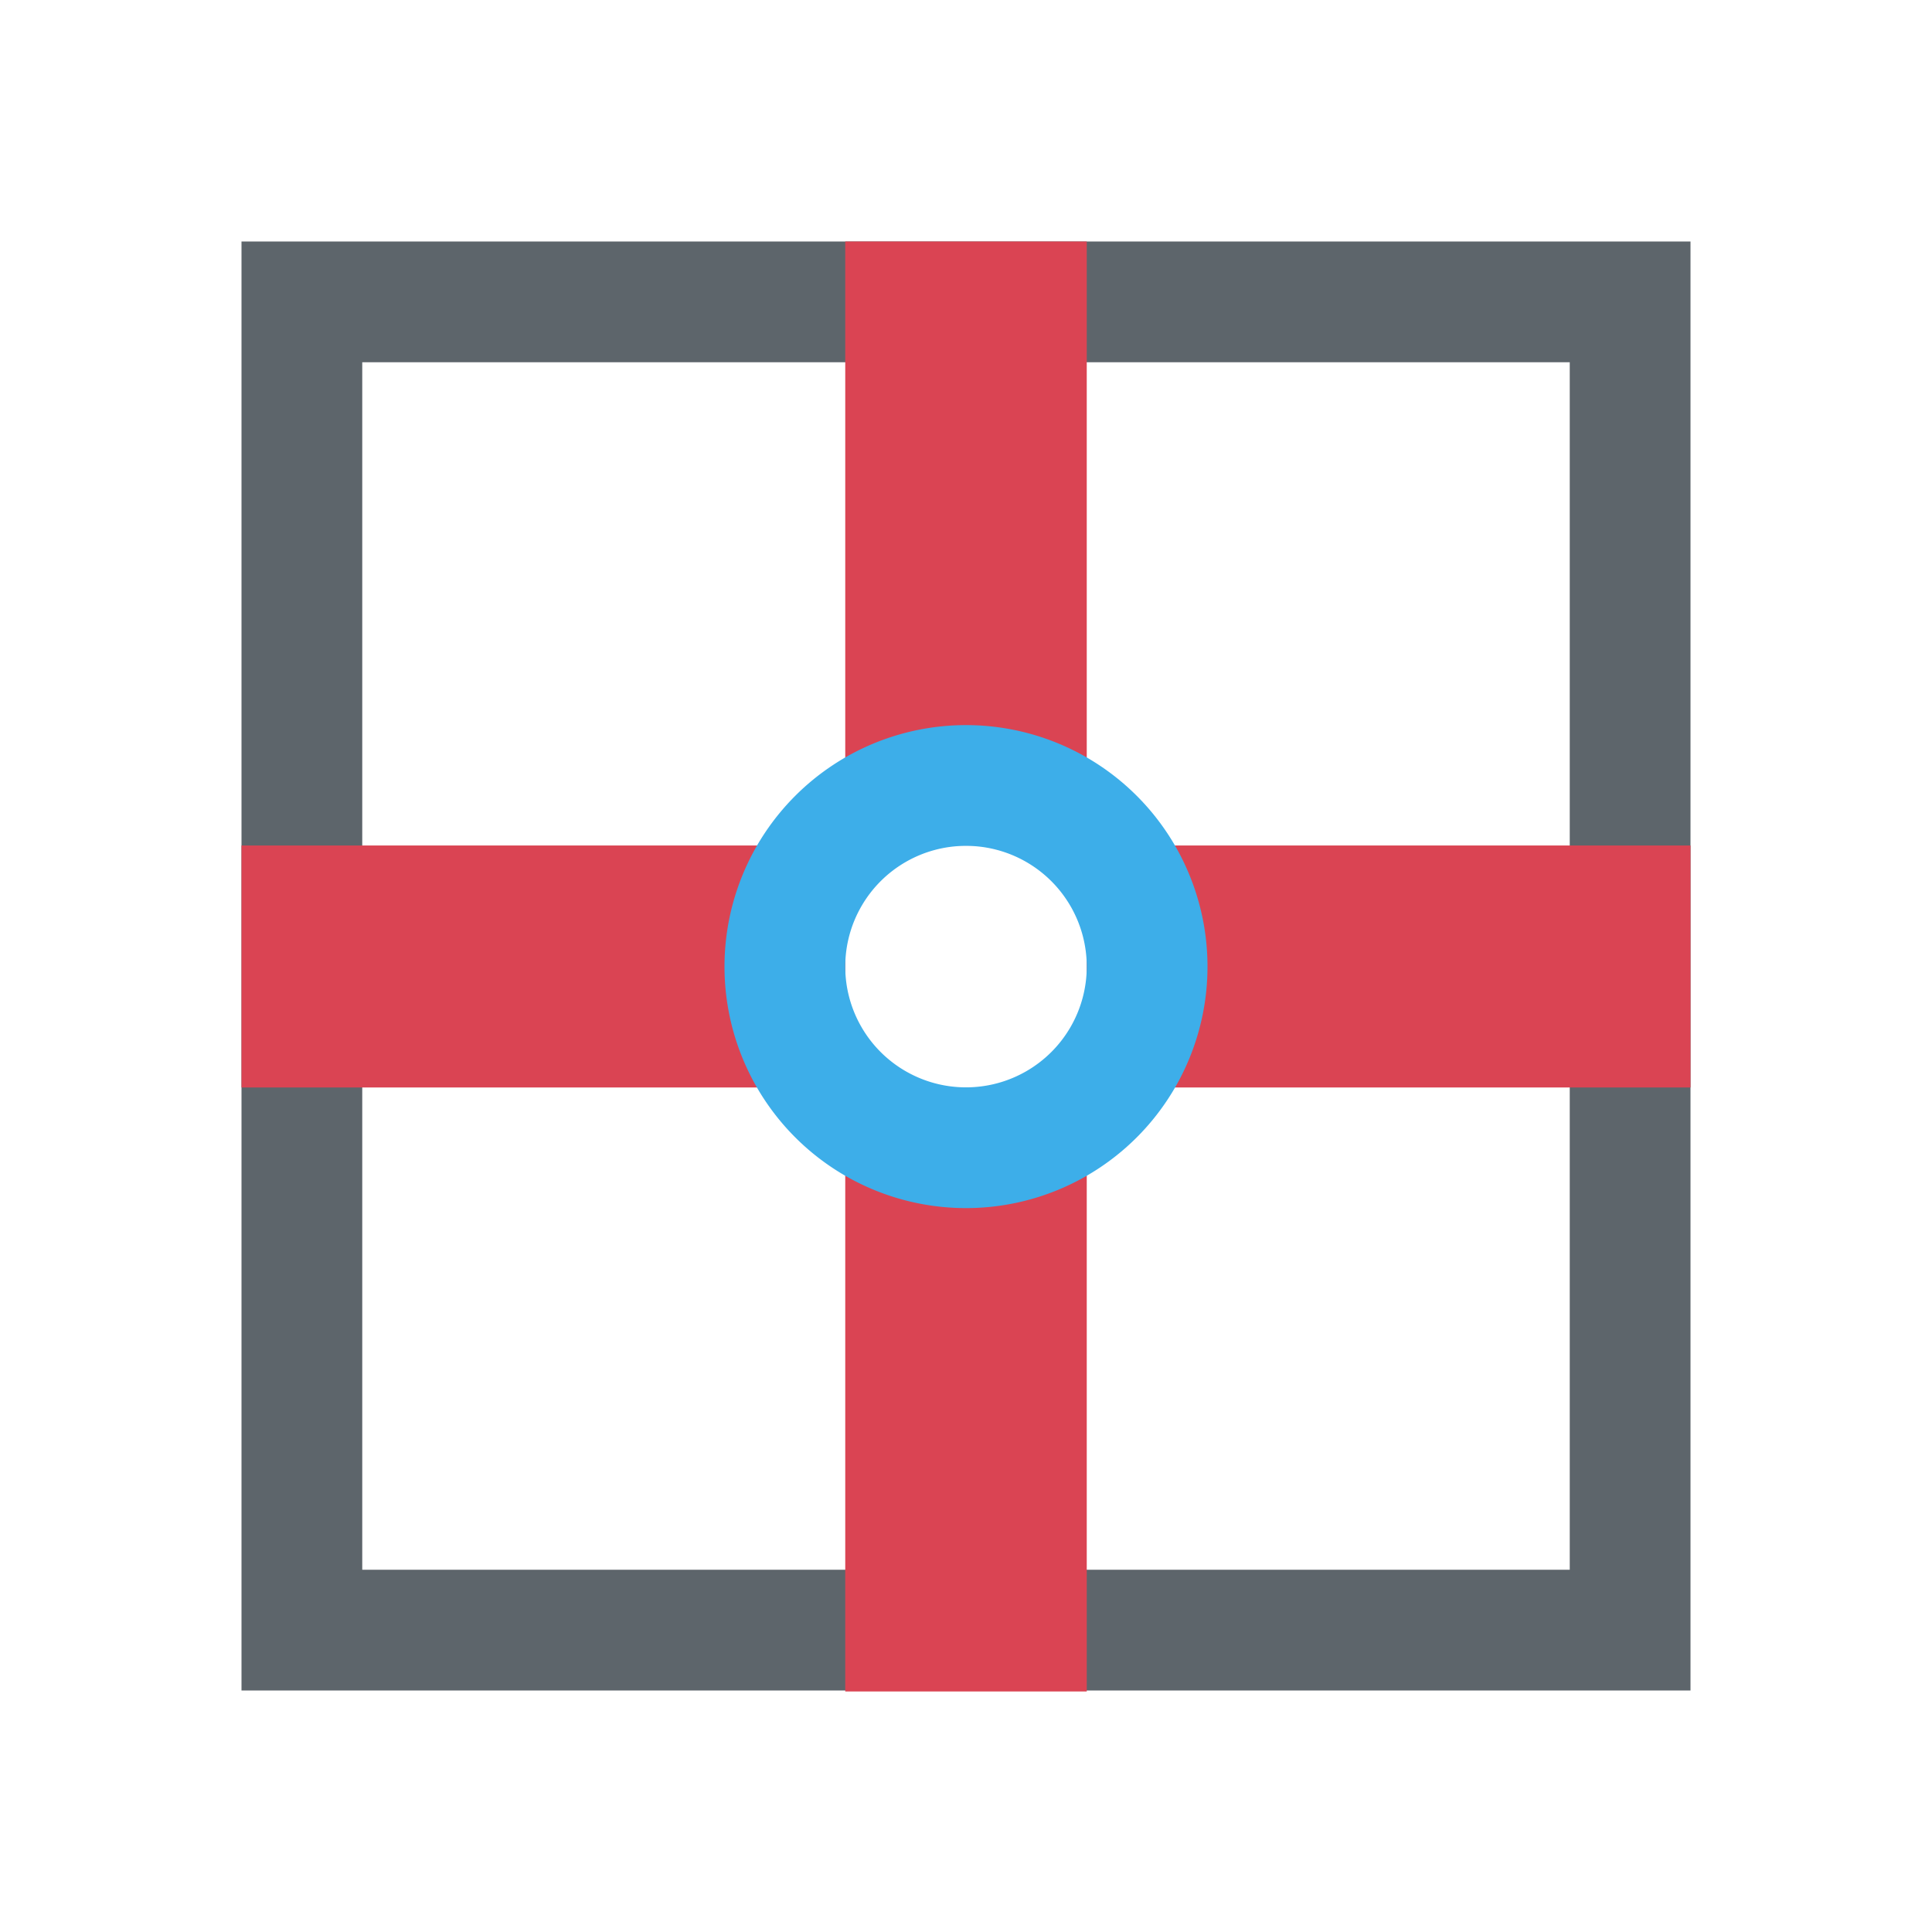 <svg xmlns="http://www.w3.org/2000/svg" viewBox="0 0 16 16"><path d="M2 2v12h12V2zm1 1h10v10H3z" fill="currentColor" color="#5d656b"/><path d="M7 2v5.002h2V2H7zm2 5.002v2.004h5V7.002H9zm0 2.004H7v5.002h2V9.006zm-2 0V7.002H2v2.004h5z" fill="currentColor" color="#da4453"/><path d="M8 6.005a2 2 0 1 0 0 4 2 2 0 0 0 0-4m0 1a1 1 0 1 1 0 2 1 1 0 0 1 0-2" fill="currentColor" color="#3daee9"/></svg>